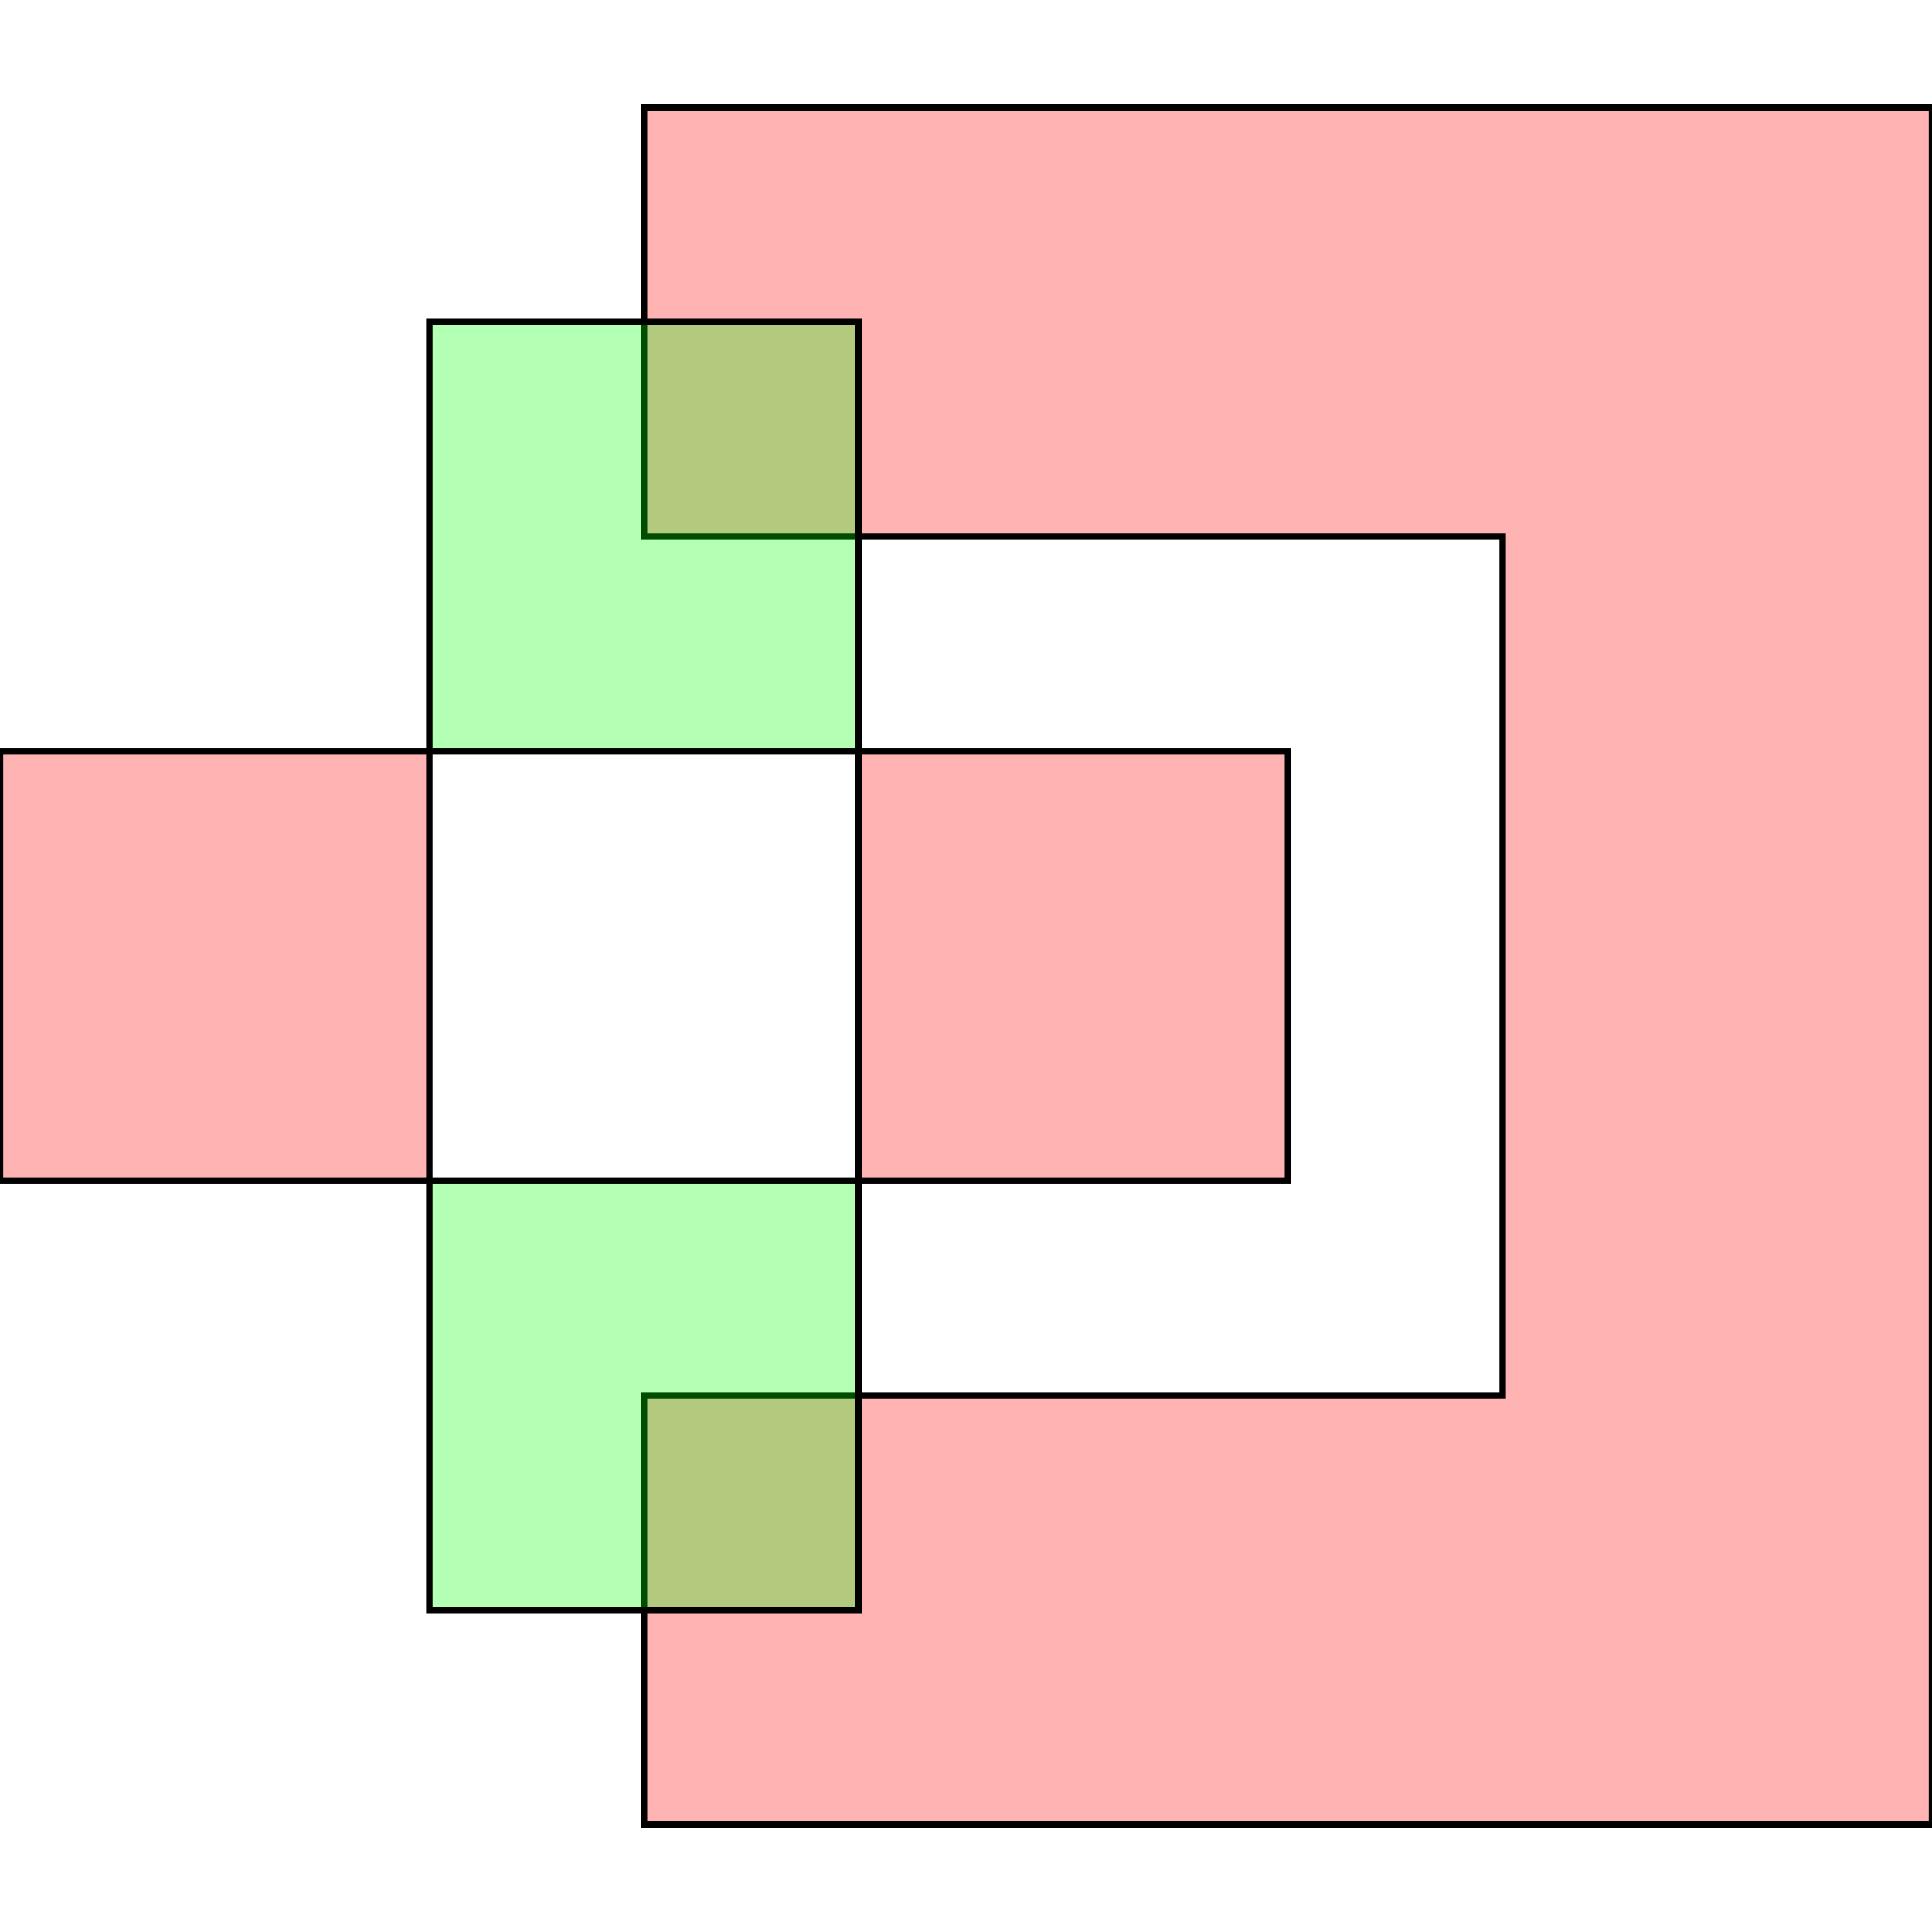 <?xml version="1.0" standalone="no"?>
<!DOCTYPE svg PUBLIC "-//W3C//DTD SVG 1.1//EN"
"http://www.w3.org/Graphics/SVG/1.1/DTD/svg11.dtd">
<svg viewBox="0 0 300 300" version="1.1"
xmlns="http://www.w3.org/2000/svg"
xmlns:xlink="http://www.w3.org/1999/xlink">
<g fill-rule="evenodd"><path d="M -2.84217e-14,183.333 L -2.84217e-14,116.667 L 66.667,116.667 L 66.667,183.333 L -2.84217e-14,183.333 z " style="fill-opacity:0.3;fill:rgb(255,0,0);stroke:rgb(0,0,0);stroke-width:1"/></g>
<g fill-rule="evenodd"><path d="M 133.333,183.333 L 133.333,116.667 L 200,116.667 L 200,183.333 L 133.333,183.333 z " style="fill-opacity:0.3;fill:rgb(255,0,0);stroke:rgb(0,0,0);stroke-width:1"/></g>
<g fill-rule="evenodd"><path d="M 100,83.333 L 100,16.667 L 300,16.667 L 300,283.333 L 100,283.333 L 100,216.667 L 233.333,216.667 L 233.333,83.333 L 100,83.333 z " style="fill-opacity:0.3;fill:rgb(255,0,0);stroke:rgb(0,0,0);stroke-width:1"/></g>
<g fill-rule="evenodd"><path d="M 66.667,250 L 66.667,183.333 L 133.333,183.333 L 133.333,250 L 66.667,250 z " style="fill-opacity:0.3;fill:rgb(0,255,0);stroke:rgb(0,0,0);stroke-width:1"/></g>
<g fill-rule="evenodd"><path d="M 66.667,116.667 L 66.667,50 L 133.333,50 L 133.333,116.667 L 66.667,116.667 z " style="fill-opacity:0.3;fill:rgb(0,255,0);stroke:rgb(0,0,0);stroke-width:1"/></g>
</svg>
